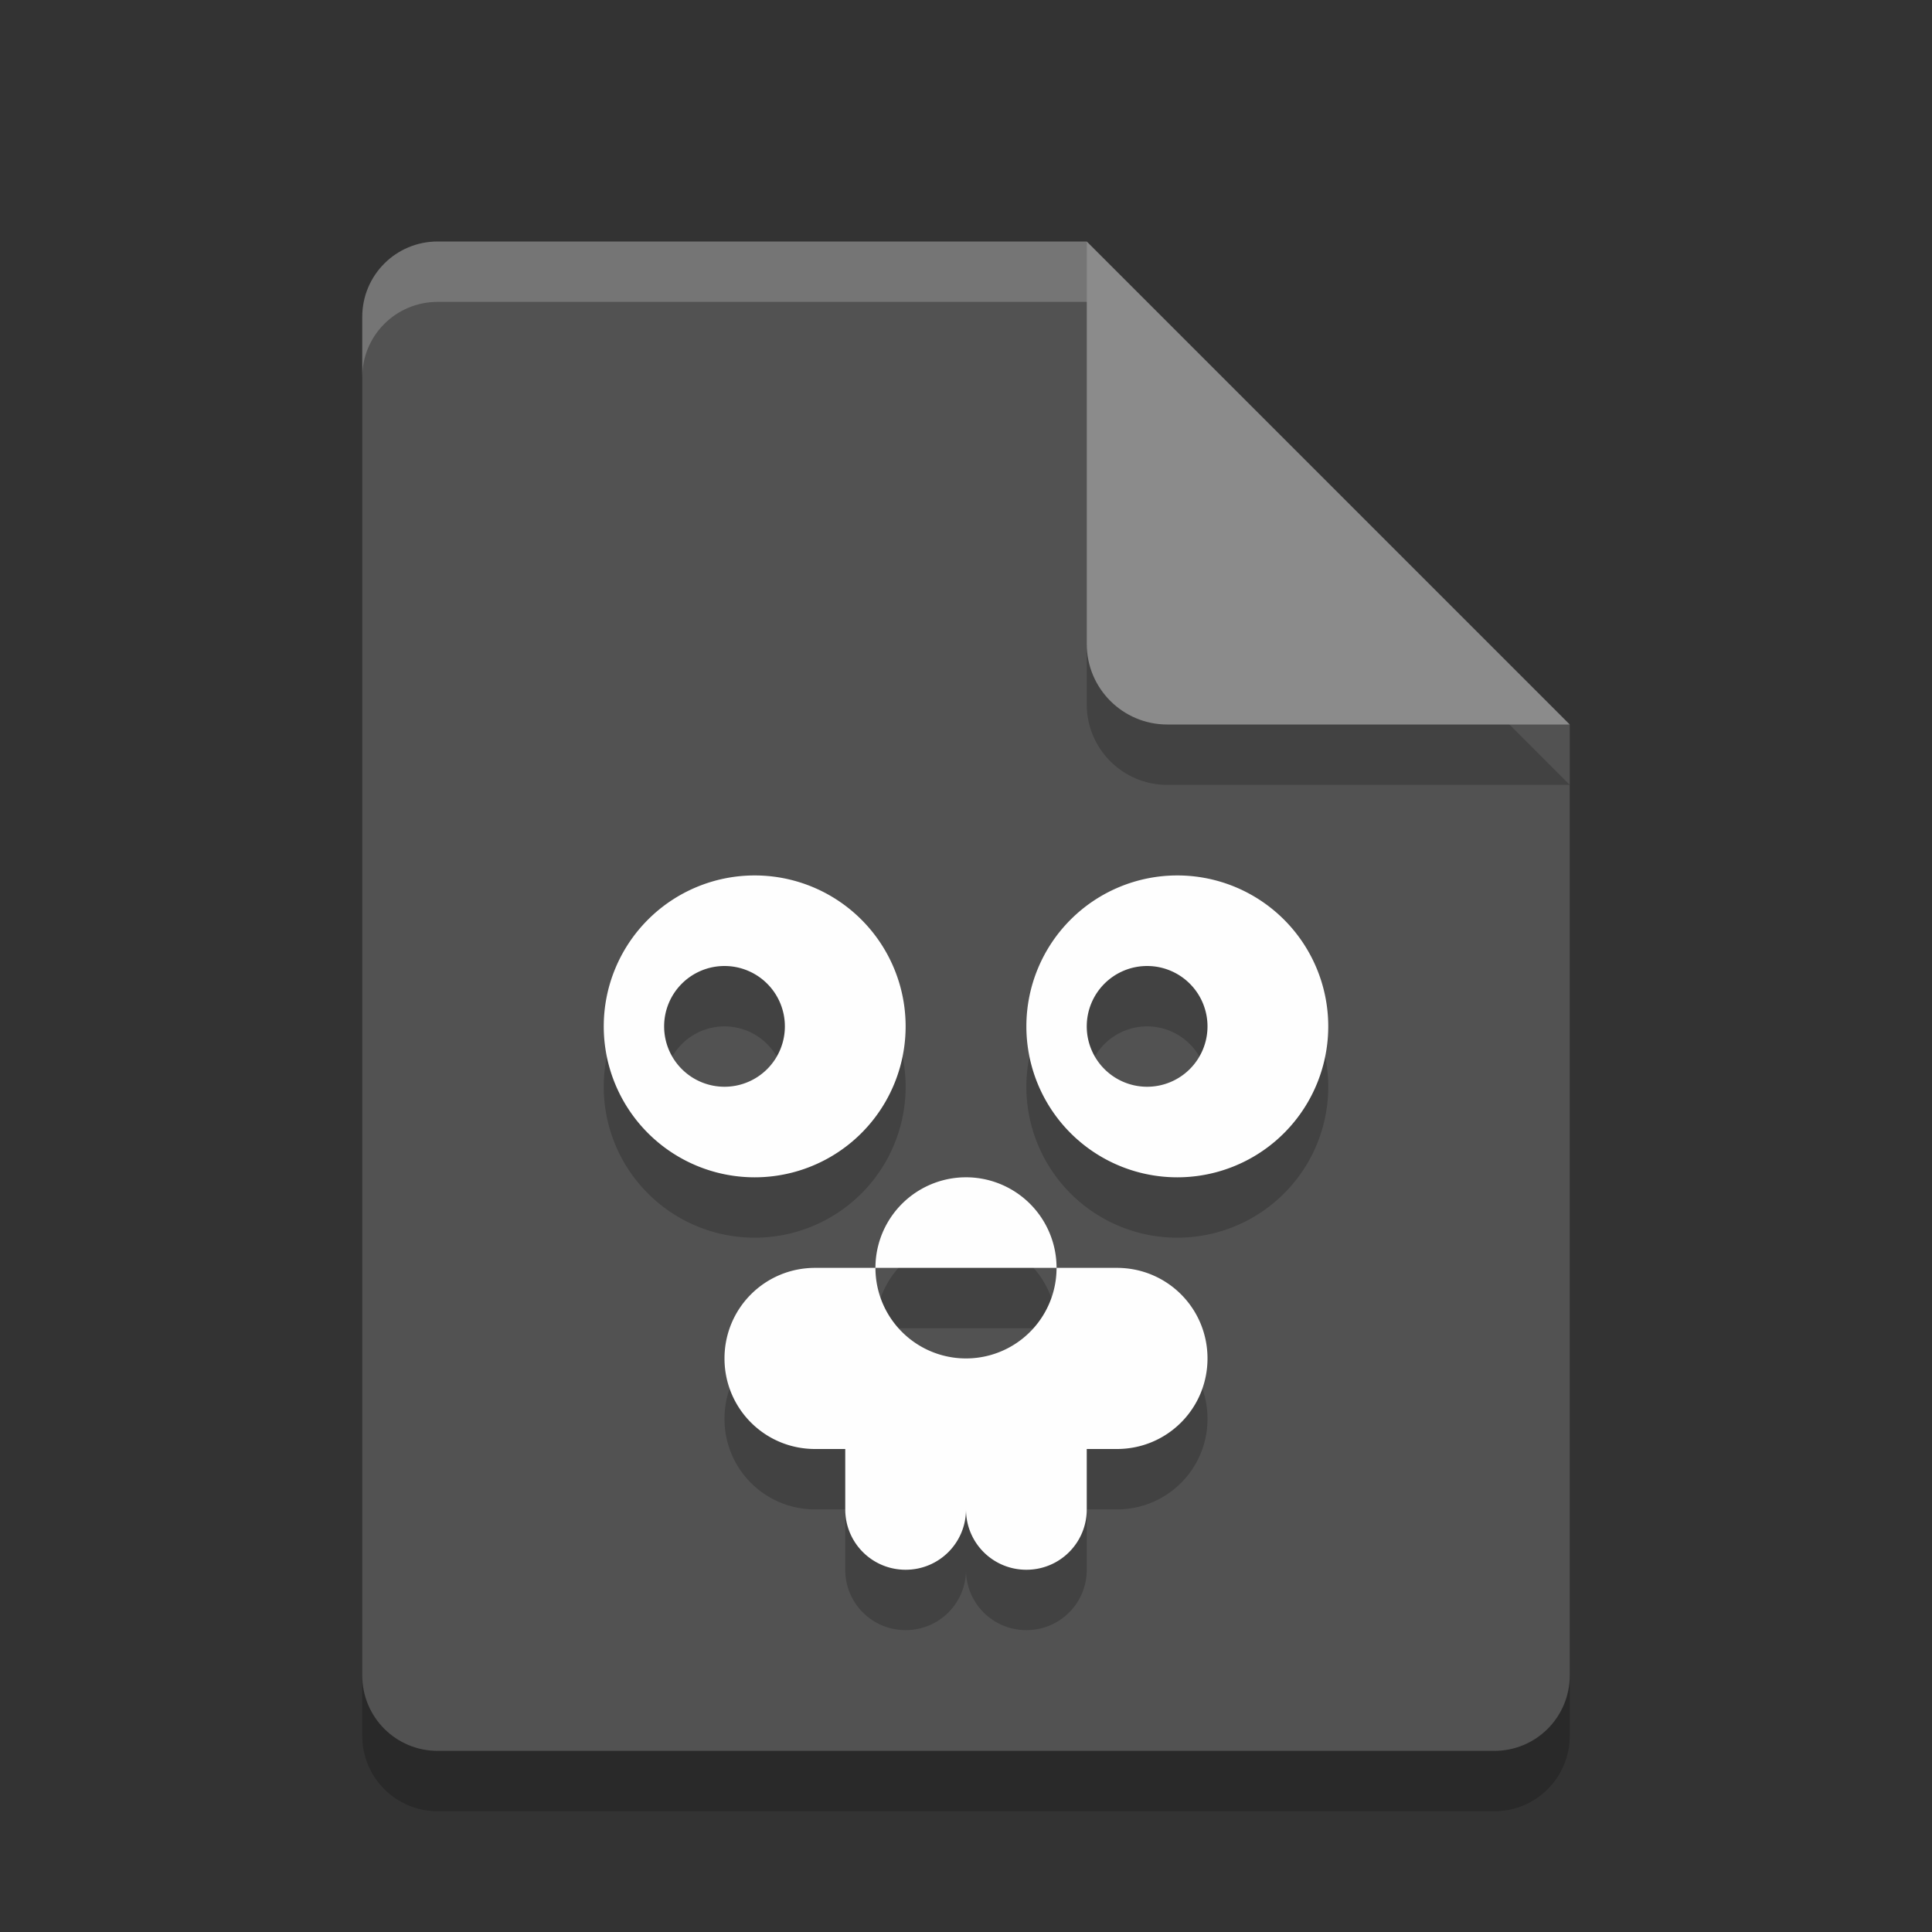 <svg xmlns="http://www.w3.org/2000/svg" width="32" height="32" version="1.1">
 <rect width="100%" height="100%" fill="#333333" stroke="none"/>
 <path style="opacity:0.2" d="M 7.25,5 C 6.558,5 6,5.558 6,6.25 v 22.5 C 6,29.442 6.558,30 7.25,30 h 17.5 C 25.442,30 26,29.442 26,28.75 V 13 L 19.125,11.875 18,5 Z"/>
 <path style="fill:#525252" d="M 7.25,4 C 6.558,4 6,4.558 6,5.25 V 27.75 C 6,28.442 6.558,29 7.25,29 H 24.75 C 25.442,29 26,28.442 26,27.75 V 12 L 19.125,10.875 18,4 Z"/>
 <path style="opacity:0.2" d="m 18,5 v 6.667 C 18,12.403 18.597,13 19.333,13 H 26 L 18,5 Z"/>
 <path style="fill:#8b8b8b" d="M 18,4 V 10.667 C 18,11.403 18.597,12 19.333,12 H 26 L 18,4 Z"/>
 <path fill="#ffffff" style="opacity:0.2" d="m7.25 4c-0.693 0-1.25 0.557-1.25 1.25v1c0-0.693 0.557-1.25 1.25-1.25h10.75v-1z"/>
 <path style="opacity:0.2" d="M 12.5,15.5 A 2.5,2.5 0 0 0 10,18 2.5,2.5 0 0 0 12.5,20.5 2.5,2.5 0 0 0 15,18 2.5,2.5 0 0 0 12.5,15.5 Z m 7,0 A 2.5,2.5 0 0 0 17,18 2.5,2.5 0 0 0 19.5,20.5 2.5,2.5 0 0 0 22,18 2.5,2.5 0 0 0 19.5,15.5 Z M 12,17 a 1,1 0 0 1 1,1 1,1 0 0 1 -1,1 1,1 0 0 1 -1,-1 1,1 0 0 1 1,-1 z m 7,0 a 1,1 0 0 1 1,1 1,1 0 0 1 -1,1 1,1 0 0 1 -1,-1 1,1 0 0 1 1,-1 z m -3.035,3.5 A 1.5,1.5 0 0 0 15.25,20.701 1.5,1.5 0 0 0 14.5,22 h 3 A 1.5,1.5 0 0 0 16.75,20.701 1.5,1.5 0 0 0 15.965,20.5 Z M 17.5,22 c 0,0.536 -0.286,1.031 -0.75,1.299 -0.464,0.268 -1.036,0.268 -1.5,0 C 14.786,23.031 14.5,22.536 14.5,22 h -1 c -0.831,0 -1.5,0.669 -1.5,1.5 0,0.831 0.669,1.5 1.5,1.5 H 14 v 1 c 0,0.554 0.446,1 1,1 0.554,0 1,-0.446 1,-1 0,0.554 0.446,1 1,1 0.554,0 1,-0.446 1,-1 v -1 h 0.5 C 19.331,25 20,24.331 20,23.5 20,22.669 19.331,22 18.5,22 Z"/>
 <path style="fill:#fefefe" d="M 12.5 14.5 A 2.5 2.5 0 0 0 10 17 A 2.5 2.5 0 0 0 12.5 19.5 A 2.5 2.5 0 0 0 15 17 A 2.5 2.5 0 0 0 12.5 14.5 z M 19.5 14.5 A 2.5 2.5 0 0 0 17 17 A 2.5 2.5 0 0 0 19.5 19.5 A 2.5 2.5 0 0 0 22 17 A 2.5 2.5 0 0 0 19.5 14.5 z M 12 16 A 1 1 0 0 1 13 17 A 1 1 0 0 1 12 18 A 1 1 0 0 1 11 17 A 1 1 0 0 1 12 16 z M 19 16 A 1 1 0 0 1 20 17 A 1 1 0 0 1 19 18 A 1 1 0 0 1 18 17 A 1 1 0 0 1 19 16 z M 15.965 19.5 A 1.5 1.5 0 0 0 15.25 19.701 A 1.5 1.5 0 0 0 14.5 21 L 17.5 21 A 1.5 1.5 0 0 0 16.75 19.701 A 1.5 1.5 0 0 0 15.965 19.5 z M 17.5 21 C 17.5 21.536 17.214 22.031 16.75 22.299 C 16.286 22.567 15.714 22.567 15.25 22.299 C 14.786 22.031 14.5 21.536 14.5 21 L 13.5 21 C 12.669 21 12 21.669 12 22.5 C 12 23.331 12.669 24 13.5 24 L 14 24 L 14 25 C 14 25.554 14.446 26 15 26 C 15.554 26 16 25.554 16 25 C 16 25.554 16.446 26 17 26 C 17.554 26 18 25.554 18 25 L 18 24 L 18.5 24 C 19.331 24 20 23.331 20 22.5 C 20 21.669 19.331 21 18.5 21 L 17.5 21 z"/>
</svg>

